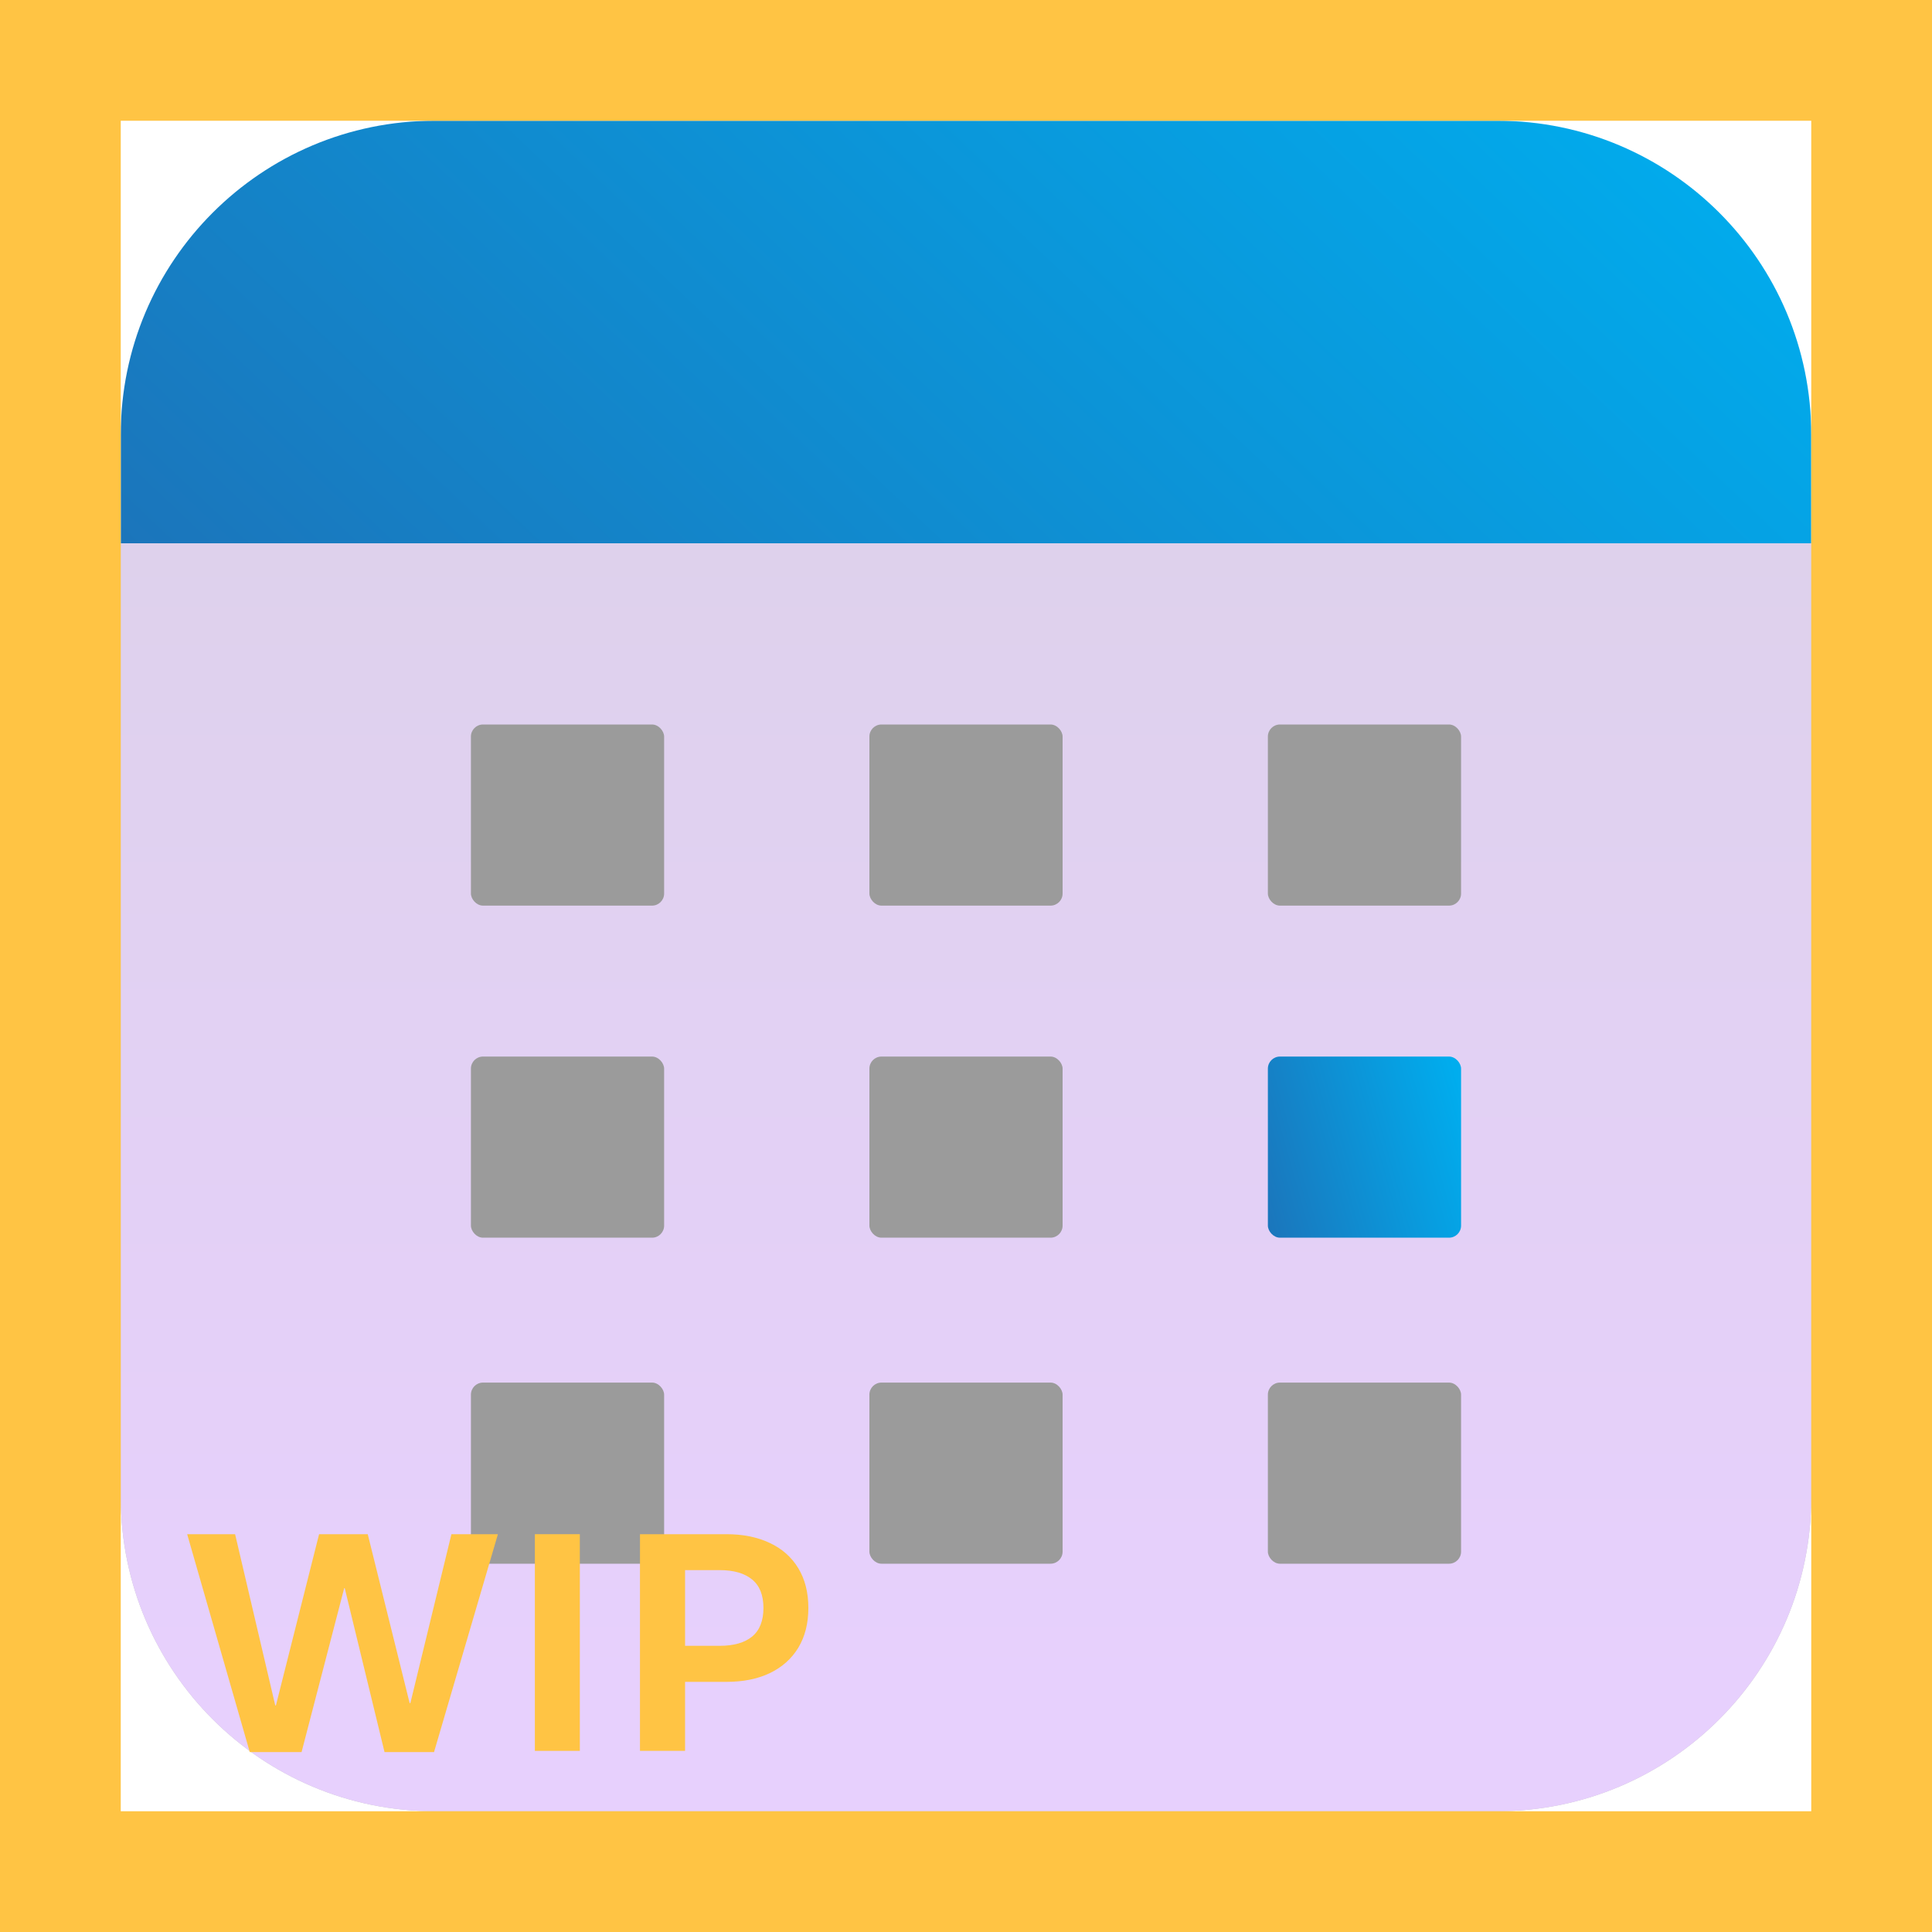 <svg width="32" height="32" viewBox="0 0 32 32" fill="none" xmlns="http://www.w3.org/2000/svg">
<path d="M2 7.2C2 4.328 4.328 2 7.2 2H24.8C27.672 2 30 4.328 30 7.2V9H2V7.2Z" fill="url(#paint0_linear_18_22617)"/>
<path d="M2 9H30V24.8C30 27.672 27.672 30 24.8 30H7.2C4.328 30 2 27.672 2 24.8V9Z" fill="#C4C4C4"/>
<path d="M2 9H30V24.8C30 27.672 27.672 30 24.8 30H7.2C4.328 30 2 27.672 2 24.8V9Z" fill="url(#paint1_linear_18_22617)"/>
<rect x="7.8" y="12" width="3.2" height="3" rx="0.2" fill="#9B9B9B"/>
<rect x="7.8" y="17.5" width="3.2" height="3" rx="0.2" fill="#9B9B9B"/>
<rect x="7.8" y="22.9" width="3.2" height="3" rx="0.2" fill="#9B9B9B"/>
<rect x="14.4" y="12" width="3.2" height="3" rx="0.2" fill="#9B9B9B"/>
<rect x="14.4" y="17.5" width="3.2" height="3" rx="0.2" fill="#9B9B9B"/>
<rect x="14.4" y="22.9" width="3.2" height="3" rx="0.2" fill="#9B9B9B"/>
<rect x="21" y="12" width="3.2" height="3" rx="0.2" fill="#9B9B9B"/>
<rect x="21" y="22.9" width="3.2" height="3" rx="0.2" fill="#9B9B9B"/>
<rect x="21" y="17.5" width="3.2" height="3" rx="0.2" fill="url(#paint2_linear_18_22617)"/>
<path d="M4.995 29.02H4.137L3.1 25.411H3.894L4.559 28.247H4.57L5.285 25.411H6.091L6.785 28.209H6.797L7.477 25.411H8.247L7.189 29.02H6.369L5.71 26.305H5.701L4.995 29.02Z" fill="#FFC444"/>
<path d="M9.604 29H8.859V25.411H9.604V29Z" fill="#FFC444"/>
<path d="M10.6 29V25.411H12.032C12.306 25.411 12.544 25.459 12.747 25.555C12.952 25.65 13.11 25.79 13.222 25.974C13.333 26.157 13.389 26.377 13.389 26.633C13.389 26.889 13.333 27.108 13.222 27.292C13.11 27.476 12.952 27.616 12.747 27.714C12.544 27.81 12.306 27.857 12.032 27.857H11.347V29H10.6ZM11.918 27.26C12.152 27.26 12.332 27.209 12.457 27.107C12.582 27.004 12.645 26.846 12.645 26.633C12.645 26.42 12.582 26.263 12.457 26.161C12.332 26.058 12.152 26.006 11.918 26.006H11.347V27.26H11.918Z" fill="#FFC444"/>
<path d="M0 0V-2H-2V0H0ZM32 0H34V-2H32V0ZM32 32V34H34V32H32ZM0 32H-2V34H0V32ZM0 2H32V-2H0V2ZM30 0V32H34V0H30ZM32 30H0V34H32V30ZM2 32V0H-2V32H2Z" fill="#FFC444"/>
<defs>
<linearGradient id="paint0_linear_18_22617" x1="24.498" y1="-1.892" x2="8.401" y2="15.073" gradientUnits="userSpaceOnUse">
<stop stop-color="#00ADEE"/>
<stop offset="1" stop-color="#1B75BB"/>
</linearGradient>
<linearGradient id="paint1_linear_18_22617" x1="16" y1="9" x2="16" y2="28" gradientUnits="userSpaceOnUse">
<stop stop-color="#DED1EC"/>
<stop offset="1" stop-color="#E7D0FD"/>
</linearGradient>
<linearGradient id="paint2_linear_18_22617" x1="23.571" y1="15.832" x2="19.972" y2="16.843" gradientUnits="userSpaceOnUse">
<stop stop-color="#00ADEE"/>
<stop offset="1" stop-color="#1B75BB"/>
</linearGradient>
</defs>
</svg>
